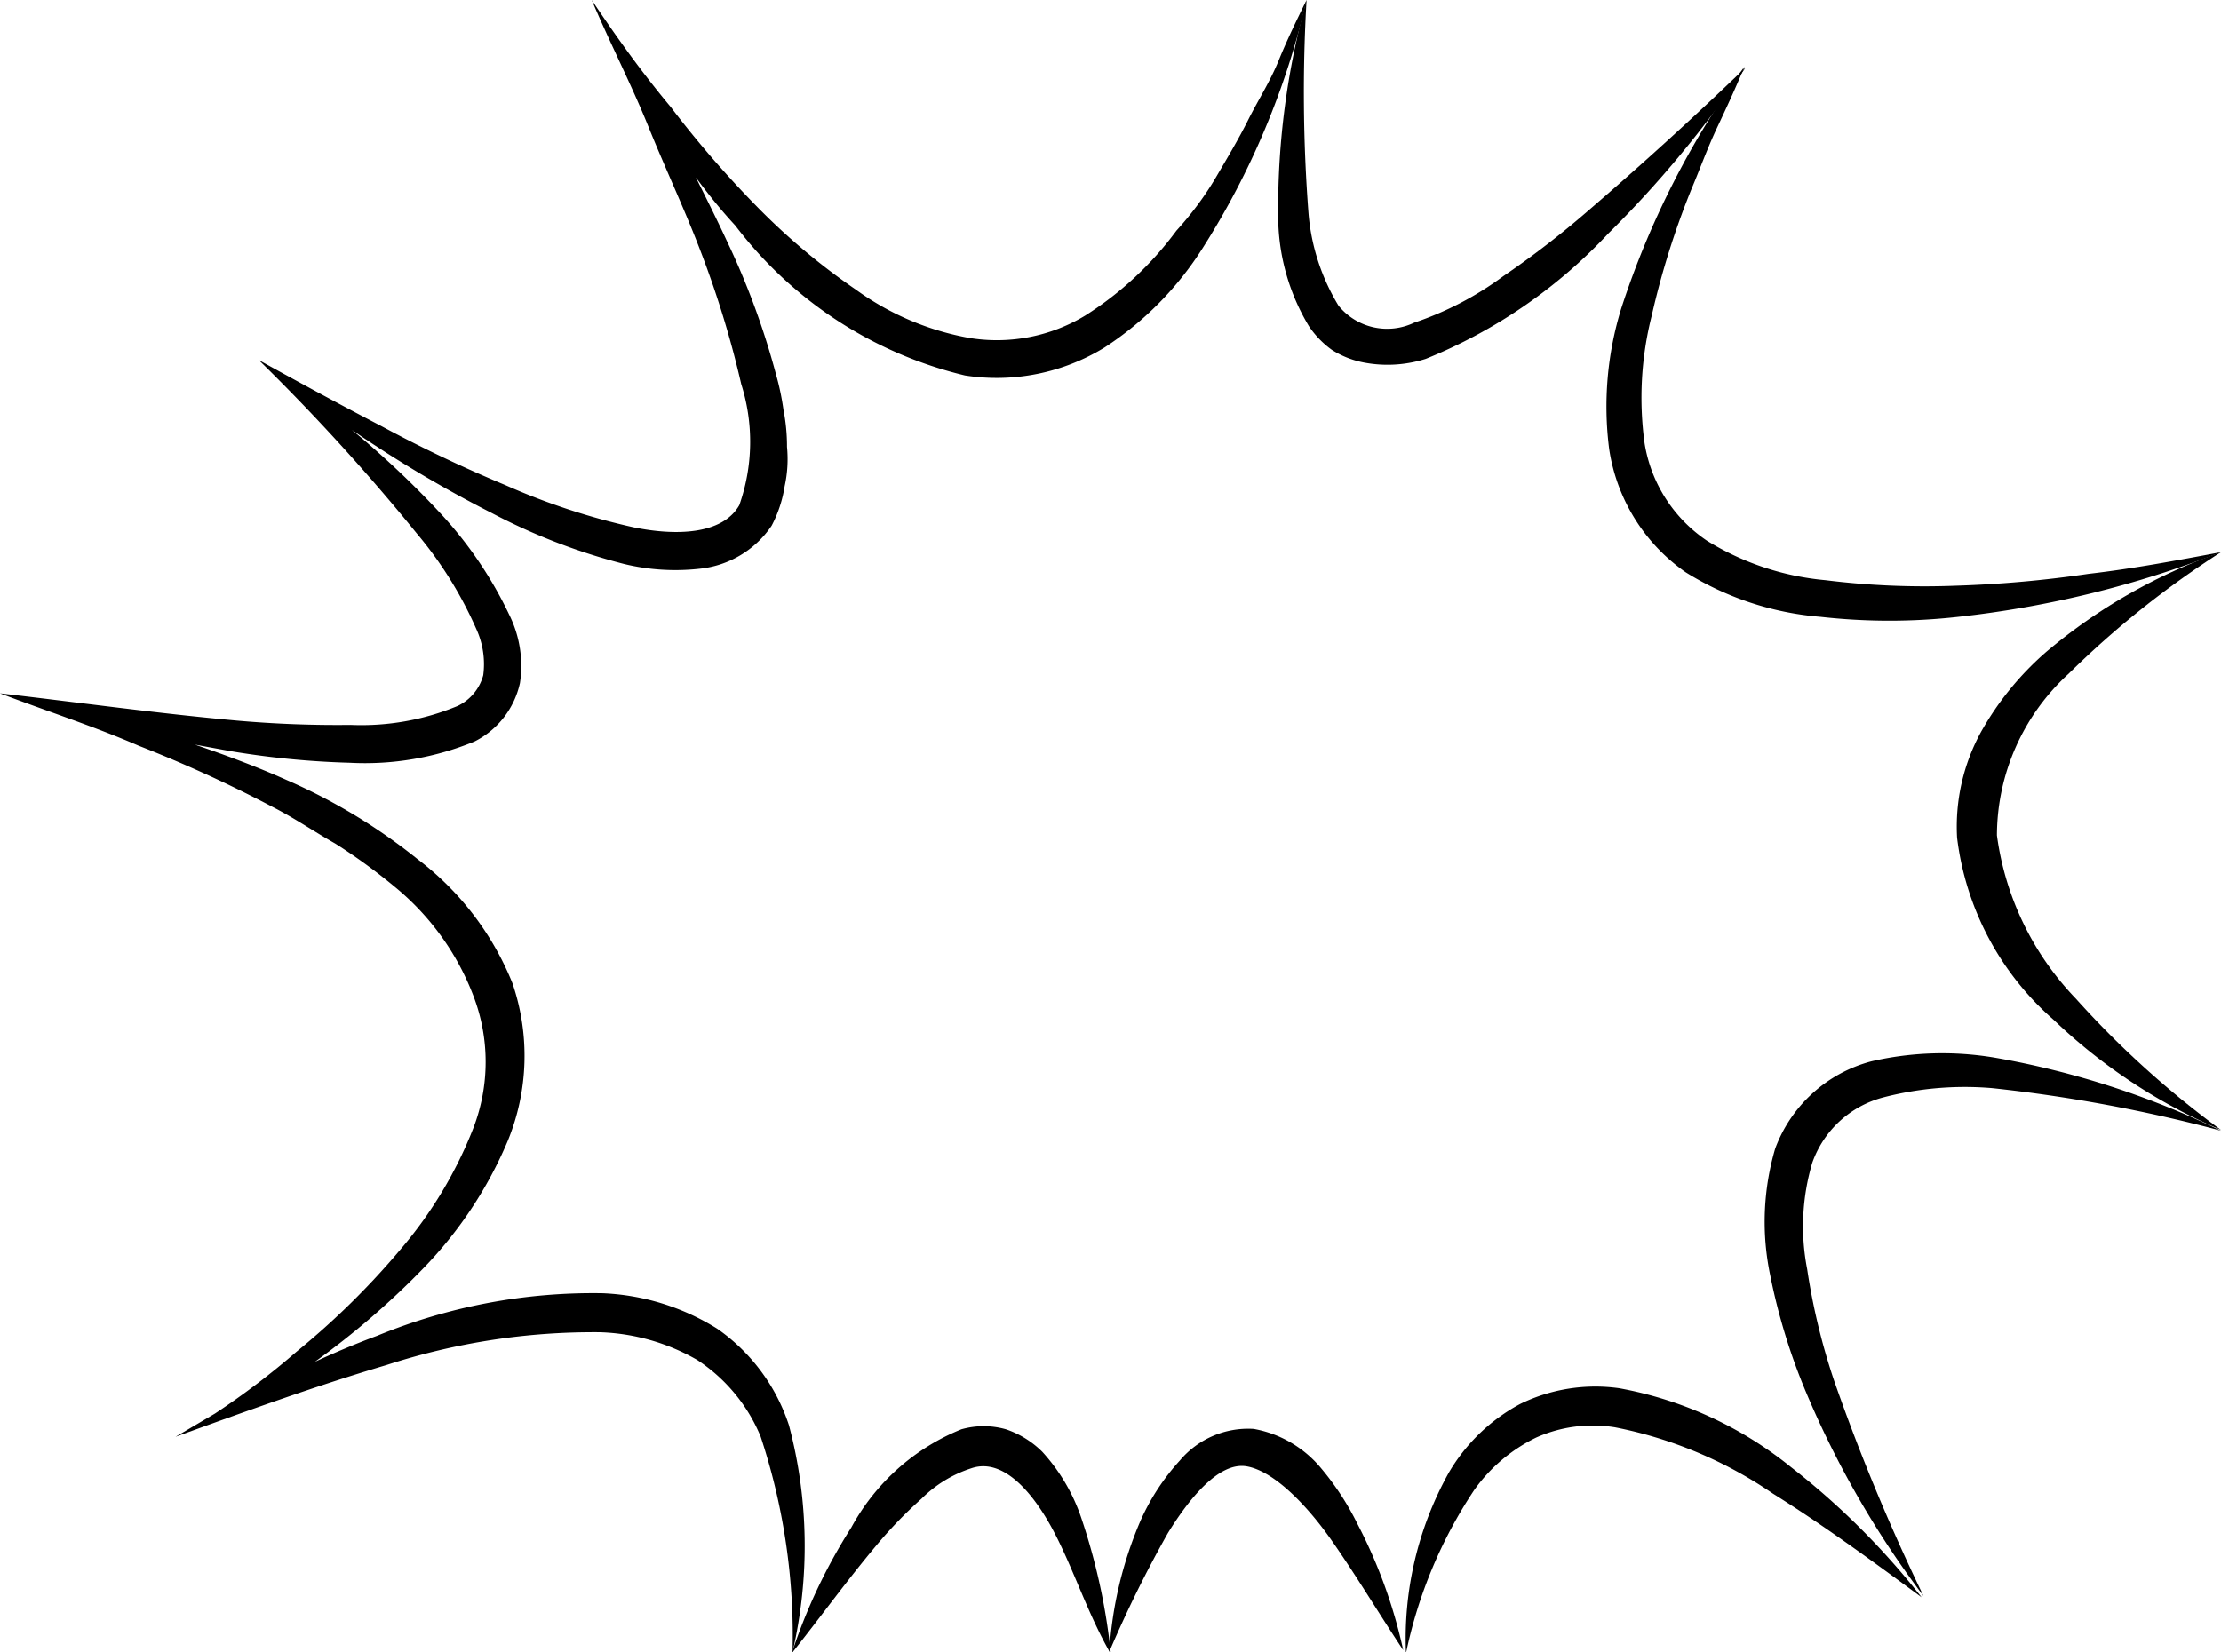 <svg xmlns="http://www.w3.org/2000/svg" viewBox="0 0 56.3 41.89"><title>Asset 6</title><g id="Layer_2" data-name="Layer 2"><g id="Layer_1-2" data-name="Layer 1"><path d="M33.18,8.27a2.35,2.35,0,0,0,.58.6,2.32,2.32,0,0,0,.8.32,3.21,3.21,0,0,0,1.58-.09,13,13,0,0,0,4.62-3.17,27.55,27.55,0,0,0,3.49-4.22c-1.31,1.26-2.65,2.48-4,3.64A23.2,23.2,0,0,1,38.11,7a8.16,8.16,0,0,1-2.26,1.18,1.59,1.59,0,0,1-1.92-.43,5.35,5.35,0,0,1-.76-2.33A40.12,40.12,0,0,1,33.12,0a19.79,19.79,0,0,0-.72,5.45A5.42,5.42,0,0,0,33.18,8.27Z"/><path d="M40.79,11.38a4.64,4.64,0,0,0,1.94,3.13,7.62,7.62,0,0,0,3.42,1.13,15.65,15.65,0,0,0,3.49,0A26.05,26.05,0,0,0,56.3,14c-1.12.21-2.23.42-3.36.55a29.15,29.15,0,0,1-3.35.3,20.31,20.31,0,0,1-3.32-.14,6.88,6.88,0,0,1-3-1,3.68,3.68,0,0,1-1.58-2.46A8.48,8.48,0,0,1,41.87,8a20.78,20.78,0,0,1,1-3.19c.22-.52.41-1.05.65-1.56s.47-1,.7-1.56a22,22,0,0,0-3.12,6.12A8.44,8.44,0,0,0,40.79,11.38Z"/><path d="M52.62,25.32a7.39,7.39,0,0,1-2-4.14,5.57,5.57,0,0,1,1.82-4.1A23.57,23.57,0,0,1,56.3,14a14,14,0,0,0-4.42,2.52,7.62,7.62,0,0,0-1.67,2.05,5,5,0,0,0-.6,2.67,7.3,7.3,0,0,0,2.45,4.62,14.06,14.06,0,0,0,4.24,2.79A23.91,23.91,0,0,1,52.62,25.32Z"/><path d="M47.44,26.91A3.57,3.57,0,0,0,45,29.12a6.59,6.59,0,0,0-.13,3.2,15.5,15.5,0,0,0,.89,2.93,24,24,0,0,0,3,5.22A51.43,51.43,0,0,1,46.49,35a16.54,16.54,0,0,1-.68-2.82,5.67,5.67,0,0,1,.13-2.7,2.61,2.61,0,0,1,1.78-1.65,8.21,8.21,0,0,1,2.78-.24,38.12,38.12,0,0,1,5.8,1.08,21.64,21.64,0,0,0-5.72-1.85A8,8,0,0,0,47.44,26.91Z"/><path d="M45.4,37.2a9.67,9.67,0,0,0-4.35-2,4.34,4.34,0,0,0-2.52.4,4.62,4.62,0,0,0-1.81,1.75,8.64,8.64,0,0,0-1.08,4.57,11.77,11.77,0,0,1,1.73-4.14,4.15,4.15,0,0,1,1.57-1.33,3.51,3.51,0,0,1,2-.26,10.74,10.74,0,0,1,4,1.68c1.28.8,2.52,1.71,3.77,2.63A19.09,19.09,0,0,0,45.4,37.2Z"/><path d="M33.49,37.23a2.88,2.88,0,0,0-1.71-1,2.26,2.26,0,0,0-1.87.8,5.67,5.67,0,0,0-1,1.53,9.94,9.94,0,0,0-.79,3.32,30.25,30.25,0,0,1,1.48-3c.54-.88,1.3-1.82,2-1.7s1.54,1,2.15,1.87,1.19,1.84,1.82,2.79a12.79,12.79,0,0,0-1.16-3.2A7,7,0,0,0,33.49,37.23Z"/><path d="M20,36.14a4.8,4.8,0,0,0-1.82-2.45,5.94,5.94,0,0,0-2.91-.9,14.4,14.4,0,0,0-5.71,1.08c-.54.2-1.06.42-1.58.66a20.38,20.38,0,0,0,2.73-2.35,10.49,10.49,0,0,0,2.16-3.25,5.68,5.68,0,0,0,.12-4,7.43,7.43,0,0,0-2.41-3.15,14.56,14.56,0,0,0-3.31-2c-.76-.34-1.54-.63-2.33-.9l.93.17a21.88,21.88,0,0,0,3,.29,7.28,7.28,0,0,0,3.16-.54,2.18,2.18,0,0,0,1.15-1.48,2.91,2.91,0,0,0-.27-1.73A10.24,10.24,0,0,0,11.15,13,23.32,23.32,0,0,0,8.92,10.9,31.27,31.27,0,0,0,12.45,13a15.39,15.39,0,0,0,3.37,1.3,5.53,5.53,0,0,0,1.92.12,2.51,2.51,0,0,0,1.82-1.09,3.18,3.18,0,0,0,.33-1,3.21,3.21,0,0,0,.06-1,4.83,4.83,0,0,0-.09-.94,6.53,6.53,0,0,0-.19-.9,19.38,19.38,0,0,0-1.24-3.37c-.25-.54-.52-1.08-.79-1.62.31.42.63.82,1,1.22a10.33,10.33,0,0,0,5.82,3.8A5.22,5.22,0,0,0,28,8.81,8.28,8.28,0,0,0,30.48,6.3,20.11,20.11,0,0,0,33.12,0c-.25.51-.49,1-.71,1.54s-.52,1-.77,1.5-.55,1-.82,1.46-.61.92-1,1.35A8.54,8.54,0,0,1,27.51,8a4.32,4.32,0,0,1-2.93.57,7,7,0,0,1-2.89-1.23,16.76,16.76,0,0,1-2.52-2.12A26.44,26.44,0,0,1,17,2.71c-.72-.86-1.38-1.78-2-2.71.46,1.09,1,2.13,1.44,3.22s.94,2.14,1.35,3.23a25,25,0,0,1,1,3.29,4.83,4.83,0,0,1-.05,3.07c-.43.75-1.61.78-2.68.56a17.17,17.17,0,0,1-3.25-1.07,34.85,34.85,0,0,1-3.15-1.5c-1-.52-2.07-1.1-3.1-1.67a51.85,51.85,0,0,1,4,4.39,10,10,0,0,1,1.51,2.42,2.14,2.14,0,0,1,.18,1.18,1.21,1.21,0,0,1-.65.78,6.36,6.36,0,0,1-2.71.48A28.91,28.91,0,0,1,6,18.27C4,18.09,2,17.81,0,17.58c1.18.45,2.37.83,3.52,1.33a33.53,33.53,0,0,1,3.39,1.55c.55.28,1.06.63,1.59.93A14.44,14.44,0,0,1,10,22.48,6.62,6.62,0,0,1,12,25.25,4.67,4.67,0,0,1,12,28.6a10.76,10.76,0,0,1-1.84,3.07,19.66,19.66,0,0,1-2.64,2.6,19.76,19.76,0,0,1-2.07,1.57l-1,.59c1.79-.65,3.56-1.29,5.35-1.82a17,17,0,0,1,5.41-.83,5.28,5.28,0,0,1,2.46.7,4.27,4.27,0,0,1,1.61,1.94,16.07,16.07,0,0,1,.81,5.47A11.92,11.92,0,0,0,20,36.14Z"/><path d="M26.42,36.81a2.39,2.39,0,0,0-.92-.57,2.07,2.07,0,0,0-1.13,0,5.53,5.53,0,0,0-2.79,2.49,14.11,14.11,0,0,0-1.51,3.19c.73-.92,1.41-1.86,2.14-2.73A11.06,11.06,0,0,1,23.36,38a3.16,3.16,0,0,1,1.26-.77c.81-.28,1.57.62,2.08,1.58s.87,2.11,1.46,3.13a15.8,15.8,0,0,0-.75-3.45A4.73,4.73,0,0,0,26.42,36.81Z"/></g></g></svg>